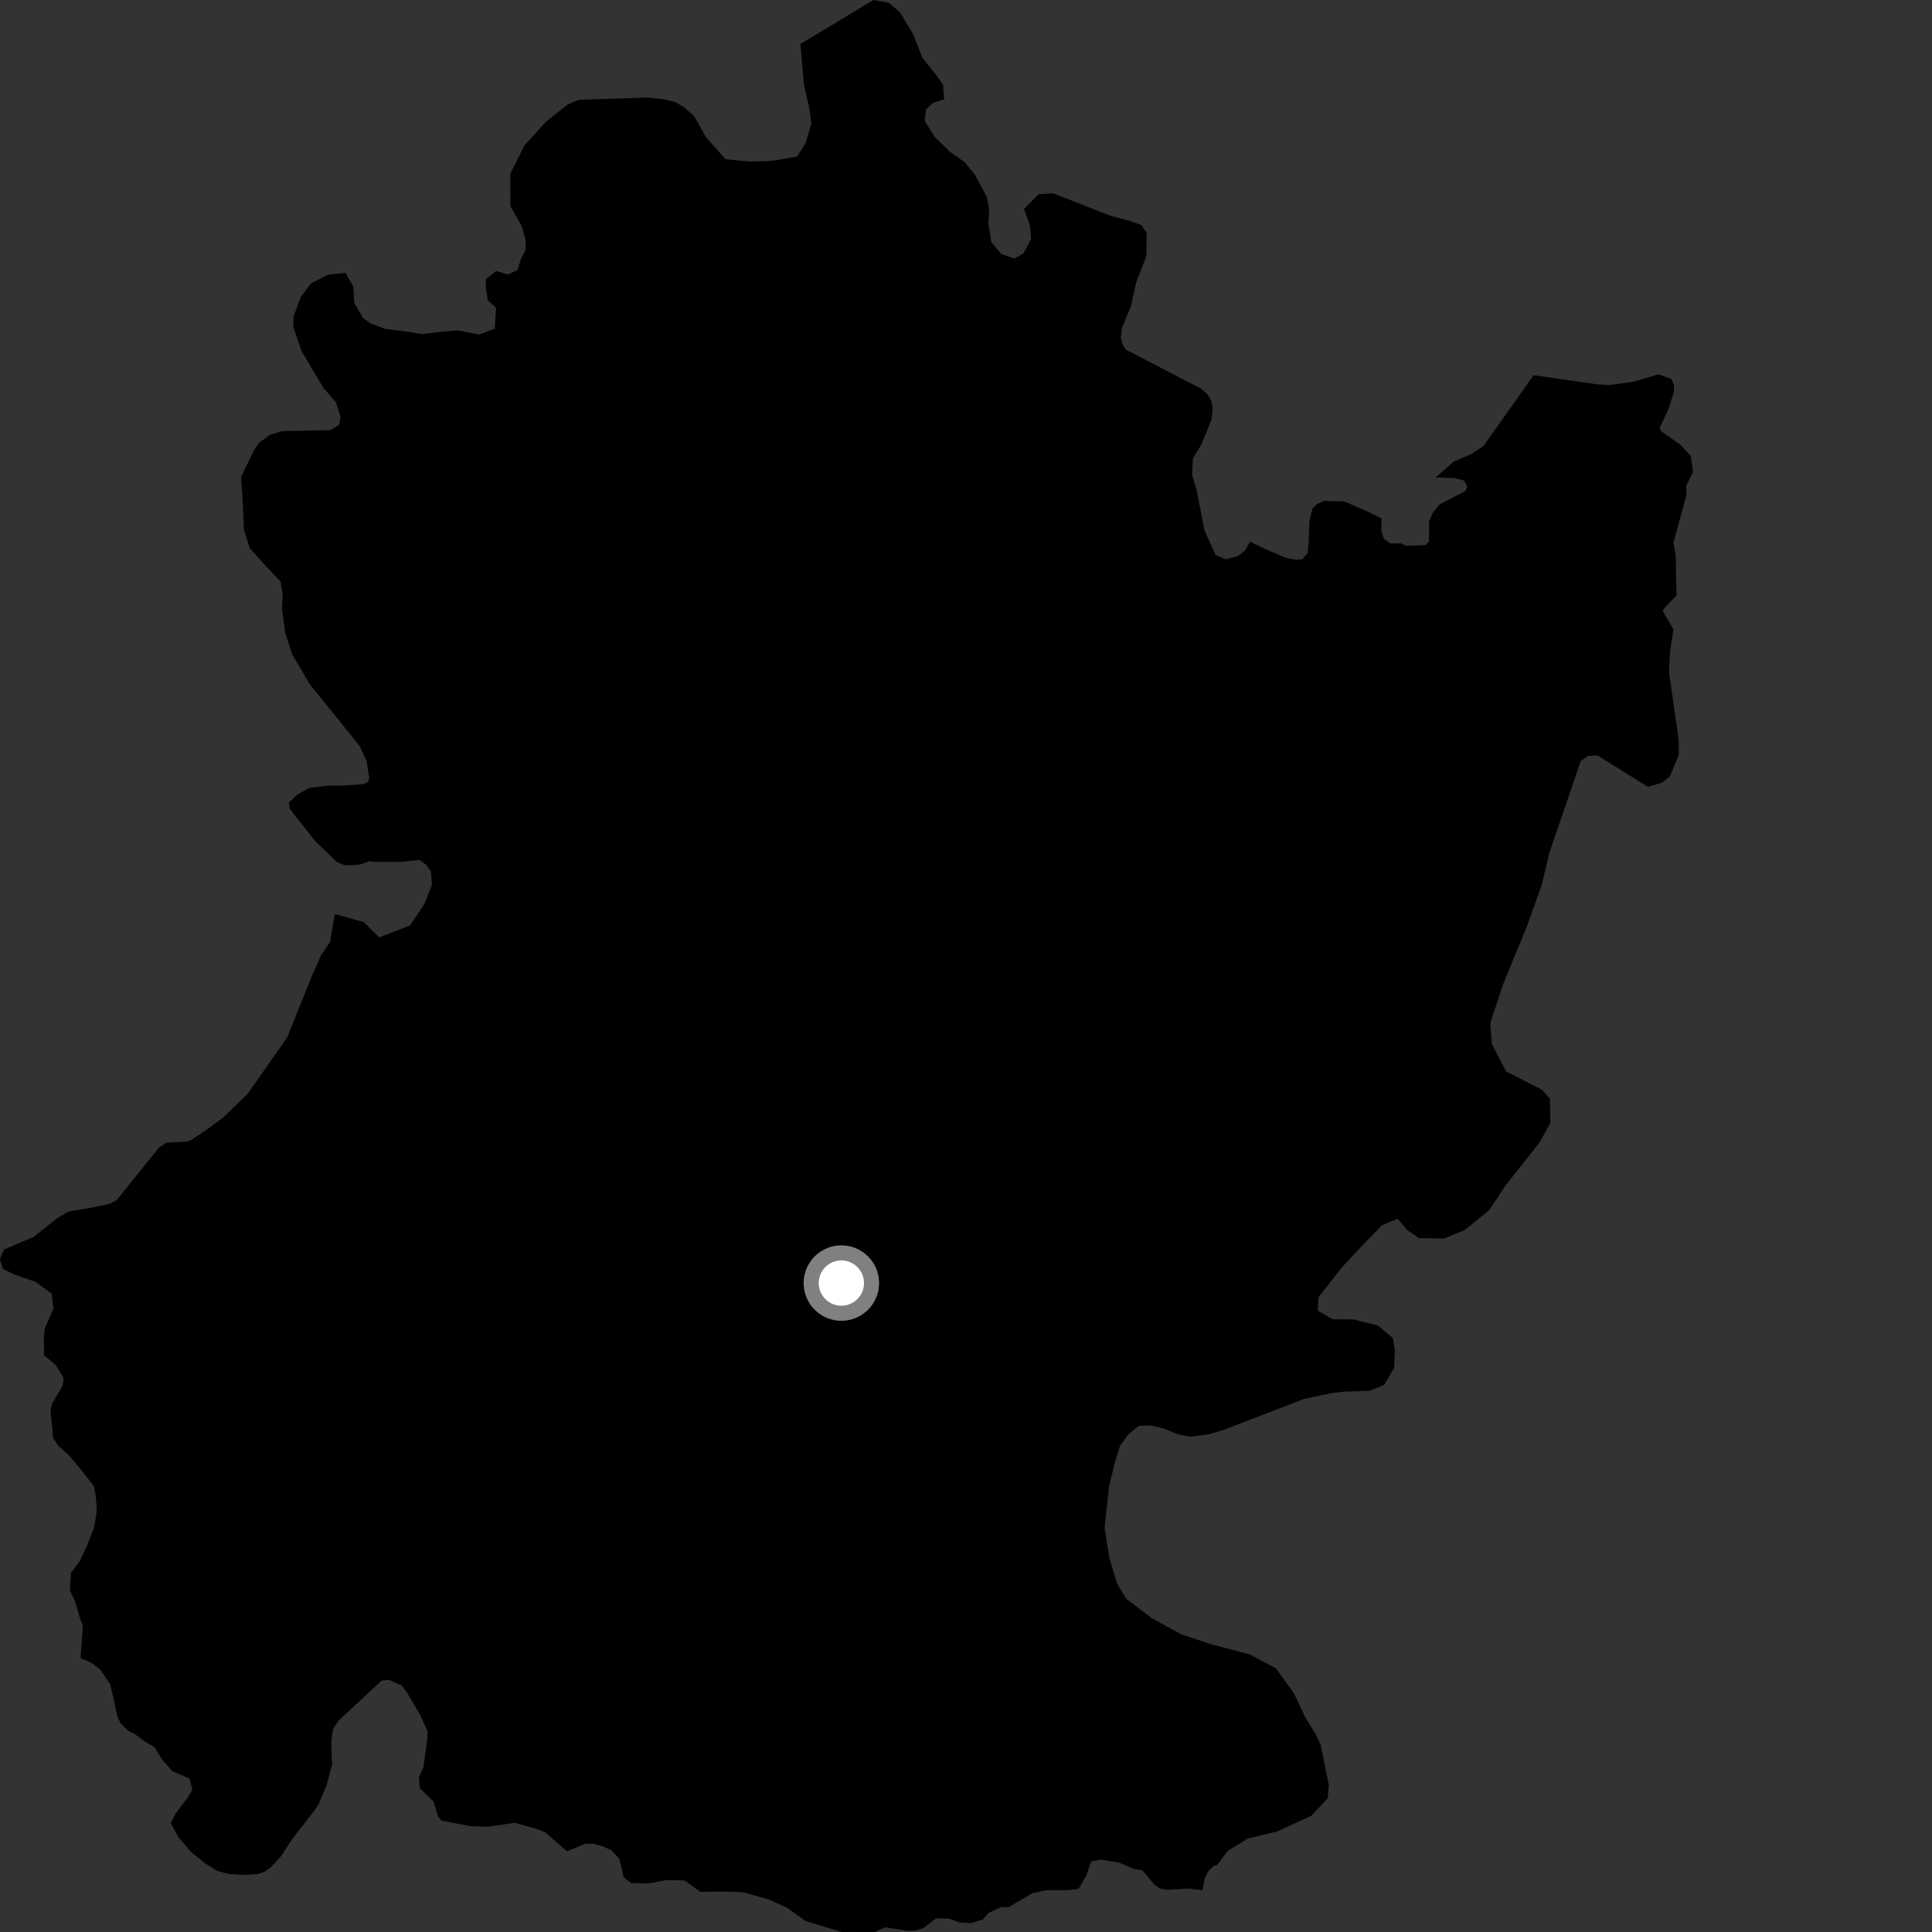 <?xml version="1.0" encoding="utf-8" ?>
<svg baseProfile="full" height="1024" version="1.1" width="1024" xmlns="http://www.w3.org/2000/svg" xmlns:ev="http://www.w3.org/2001/xml-events" xmlns:xlink="http://www.w3.org/1999/xlink"><rect width="100%" height="100%" fill="#333333" stroke="none"/><defs /><polygon fill="black" points="42.686,878.858 48.64,881.382 53.341,885.169 58.461,892.765 62.334,910.125 64.022,913.493 67.884,917.277 71.289,918.955 76.399,922.768 81.955,926.136 85.797,932.476 91.349,938.786 100.291,942.582 102.006,948.492 99.465,952.733 93.081,961.23 90.52,966.312 94.381,973.492 101.199,981.516 108.456,987.439 115.261,991.646 121.66,993.314 128.886,993.73 136.549,993.292 140.386,992 143.346,989.876 148.872,983.941 155.25,974.201 165.855,960.655 168.828,956.418 173.077,946.24 176.006,935.225 175.578,922.955 176.432,916.618 179.384,911.942 202.292,890.779 206.119,890.349 212.937,893.311 215.476,896.687 222.713,908.956 226.555,917.424 226.555,920.809 224.456,936.584 221.992,941.953 222.527,947.844 229.742,954.801 232.14,962.571 234,964.982 248.712,967.796 258.479,968.224 272.909,966.118 284.789,969.504 289.029,971.212 300.511,981.188 310.365,977.193 314.587,977.257 319.048,978.409 323.962,980.632 328.199,985.097 330.605,994.968 334.454,998.064 343.372,998.344 353.096,996.46 362.854,996.699 371.284,1002.717 384.373,1002.568 393.851,1002.912 407.447,1006.758 417.264,1011.221 427.081,1018.217 446.072,1023.97 463.786,1024.0 469.09,1021.465 481.029,1023.347 485.276,1023.246 489.503,1021.893 496.195,1016.654 503.024,1016.943 508.582,1018.95 514.552,1019.258 520.896,1017.43 523.812,1013.956 530.556,1010.851 534.686,1010.76 547.194,1003.43 554.805,1001.831 565.275,1001.827 571.642,1001.188 575.761,994.203 578.31,986.58 583.389,985.627 593.226,987.2 600.514,990.457 605.579,991.348 611.692,998.834 614.729,1000.901 618.581,1001.655 630.091,1000.969 637.39,1001.896 638.565,995.366 640.492,991.712 643.503,988.71 645.073,988.617 650.703,981.02 661.372,974.435 677.001,970.682 694.952,962.437 703.676,953.198 704.314,946.255 699.995,924.905 697.875,920.162 691.765,910.126 685.814,897.534 676.295,884.24 662.33,876.846 642.575,871.696 625.943,866.188 610.493,857.693 596.847,847.278 591.998,839.249 587.906,825.323 585.448,809.688 587.796,787.958 591.127,774.324 593.647,766.29 597.938,760.343 603.483,755.817 609.667,755.475 616.588,757.069 624.369,760.235 630.681,761.521 640.683,760.196 648.622,757.864 691.161,741.435 706.008,738.35 712.304,737.603 725.757,737.146 733.728,733.95 738.854,725.029 739.37,715.849 738.209,709.141 730.368,702.59 717.203,699.313 706.4,699.245 698.441,694.734 698.848,687.597 711.059,671.887 724.752,657.296 732.375,649.525 740.809,645.893 745.614,651.774 752.037,656.212 765.368,656.43 776.399,651.913 789.348,641.377 797.769,628.552 816.025,605.528 821.757,595.118 821.446,582.315 817.12,577.475 798.292,567.919 790.774,553.532 789.879,542.236 796.688,521.644 809.215,491.155 817.131,469.108 821.211,451.954 837.814,403.35 841.569,400.691 846.671,400.368 873.436,417.058 880.732,414.914 885.02,411.58 889.775,400.102 889.736,391.922 884.587,356.347 885.224,345.142 886.908,333.482 881.341,324.029 881.802,322.661 888.59,315.611 888.173,294.616 886.952,287.622 893.837,262.451 893.787,257.335 897.386,250.032 896.137,241.648 890.657,235.738 880.954,228.971 879.52,226.966 884.063,217.43 887.259,207.607 887.203,204.211 885.86,200.843 878.995,198.43 865.406,202.376 852.862,204.098 846.222,203.663 812.837,198.878 786.291,236.362 779.88,240.608 770.412,244.69 760.962,253.071 771.04,253.409 775.962,254.727 777.67,257.755 776.718,260.201 762.907,267.401 759.314,271.939 757.421,276.281 757.423,286.861 755.529,288.941 745.498,289.326 742.621,288.033 736.877,288.005 733.418,285.533 732.025,280.884 732.317,274.833 724.947,271.142 712.434,265.776 701.628,265.515 697.926,267.219 695.657,269.499 693.951,276.591 693.667,286.807 693.096,293.046 690.253,296.458 687.12,296.743 681.432,295.629 670.915,291.106 662.568,287.097 659.815,291.899 656.054,294.76 649.79,296.467 644.259,294.121 638.352,281.025 634.388,260.375 631.799,251.549 632.294,242.888 636.836,235.454 642.119,222.426 642.743,216.138 641.995,212.495 640.169,209.254 636.685,206.046 596.756,185.326 595.056,182.74 594.063,178.966 594.614,173.907 599.392,162.403 602.167,149.769 607.598,135.752 607.771,123.499 604.934,119.261 597.884,116.832 588.263,114.272 558.145,102.412 550.412,103.007 542.775,110.77 545.866,119.628 546.476,126.819 542.465,134.262 537.695,137.06 530.638,134.63 525.369,128.201 523.88,118.411 524.29,111.27 523.117,104.575 516.636,92.456 511.352,86.026 503.473,80.478 495.221,72.346 490.055,63.882 490.91,57.799 494.689,54.43 500.427,52.717 499.847,45.014 496.528,40.22 488.891,30.6 483.939,18.055 476.927,6.416 471.058,1.487 462.942,0.0 424.241,23.323 426.088,44.9 428.956,57.328 430.017,65.566 426.87,76.111 422.39,83.004 408.939,85.288 397.166,85.618 384.457,84.367 374.168,72.718 368.021,61.676 362.66,56.891 357.773,54.066 351.502,52.543 342.988,51.7 306.74,52.899 300.992,55.293 289.447,64.44 278.01,77.052 270.51,91.939 270.551,109.319 276.606,119.887 278.711,127.684 278.427,132.779 276.133,137.233 274.245,143.258 269.006,145.503 262.985,143.616 257.625,147.9 257.39,151.973 258.525,159.201 262.901,163.027 262.251,174.234 253.922,177.322 242.776,175.135 235.075,175.709 223.734,177.092 213.595,175.484 204.436,174.438 196.428,171.418 192.476,168.638 187.812,160.712 187.275,151.994 183.104,144.594 173.825,145.595 164.863,150.2 159.308,157.551 155.693,167.55 155.366,173.159 159.968,186.362 171.406,205.571 177.996,213.078 180.458,220.897 179.793,225.077 175.289,227.959 149.306,228.535 143.052,230.484 137.524,234.491 134.727,238.429 127.749,252.865 128.6,265.171 129.268,280.541 132.284,290.422 140.971,300.101 148.695,308.205 149.865,314.925 149.424,322.561 151.177,335.488 154.813,346.704 164.081,362.509 190.8,395.597 194.378,403.644 195.644,412.147 195.216,414.269 193.09,415.531 182.05,416.377 173.534,416.386 163.778,417.667 157.823,421.038 153.151,425.274 153.593,428.668 167.212,446.005 178.714,457.01 182.964,458.706 190.611,458.275 195.851,456.459 199.266,456.851 213.061,456.804 222.26,455.752 225.833,458.293 228.416,461.858 228.947,469.01 224.908,479.23 217.296,490.492 201.024,496.823 192.817,488.75 177.457,484.471 174.918,499.334 170.343,505.998 165.301,517.256 152.148,549.998 131.288,579.726 118.556,592.057 108.855,599.267 100.184,604.94 88.07,605.68 84.189,608.342 61.897,636.023 58.341,638.017 49.098,639.995 36.283,642.145 30.153,645.762 17.893,655.556 2.025,662.313 0.0,667.435 1.541,672.531 7.721,675.543 19.037,679.508 27.38,685.694 28.32,693.789 23.756,704.04 23.26,708.635 23.304,718.337 29.477,723.399 33.711,730.313 33.159,734.634 27.776,743.582 26.74,747.374 28.198,762.117 30.805,766.292 35.898,770.648 40.469,775.931 49.764,787.613 50.806,793.23 51.357,800.377 49.87,809.578 46.296,818.798 42.257,827.511 37.541,833.76 37.011,843.002 39.65,848.389 42.661,858.547 43.939,861.499 42.686,878.858" /><circle cx="445.942" cy="680.056" fill="rgb(100%,100%,100%)" r="16" stroke="grey" stroke-width="8" /></svg>